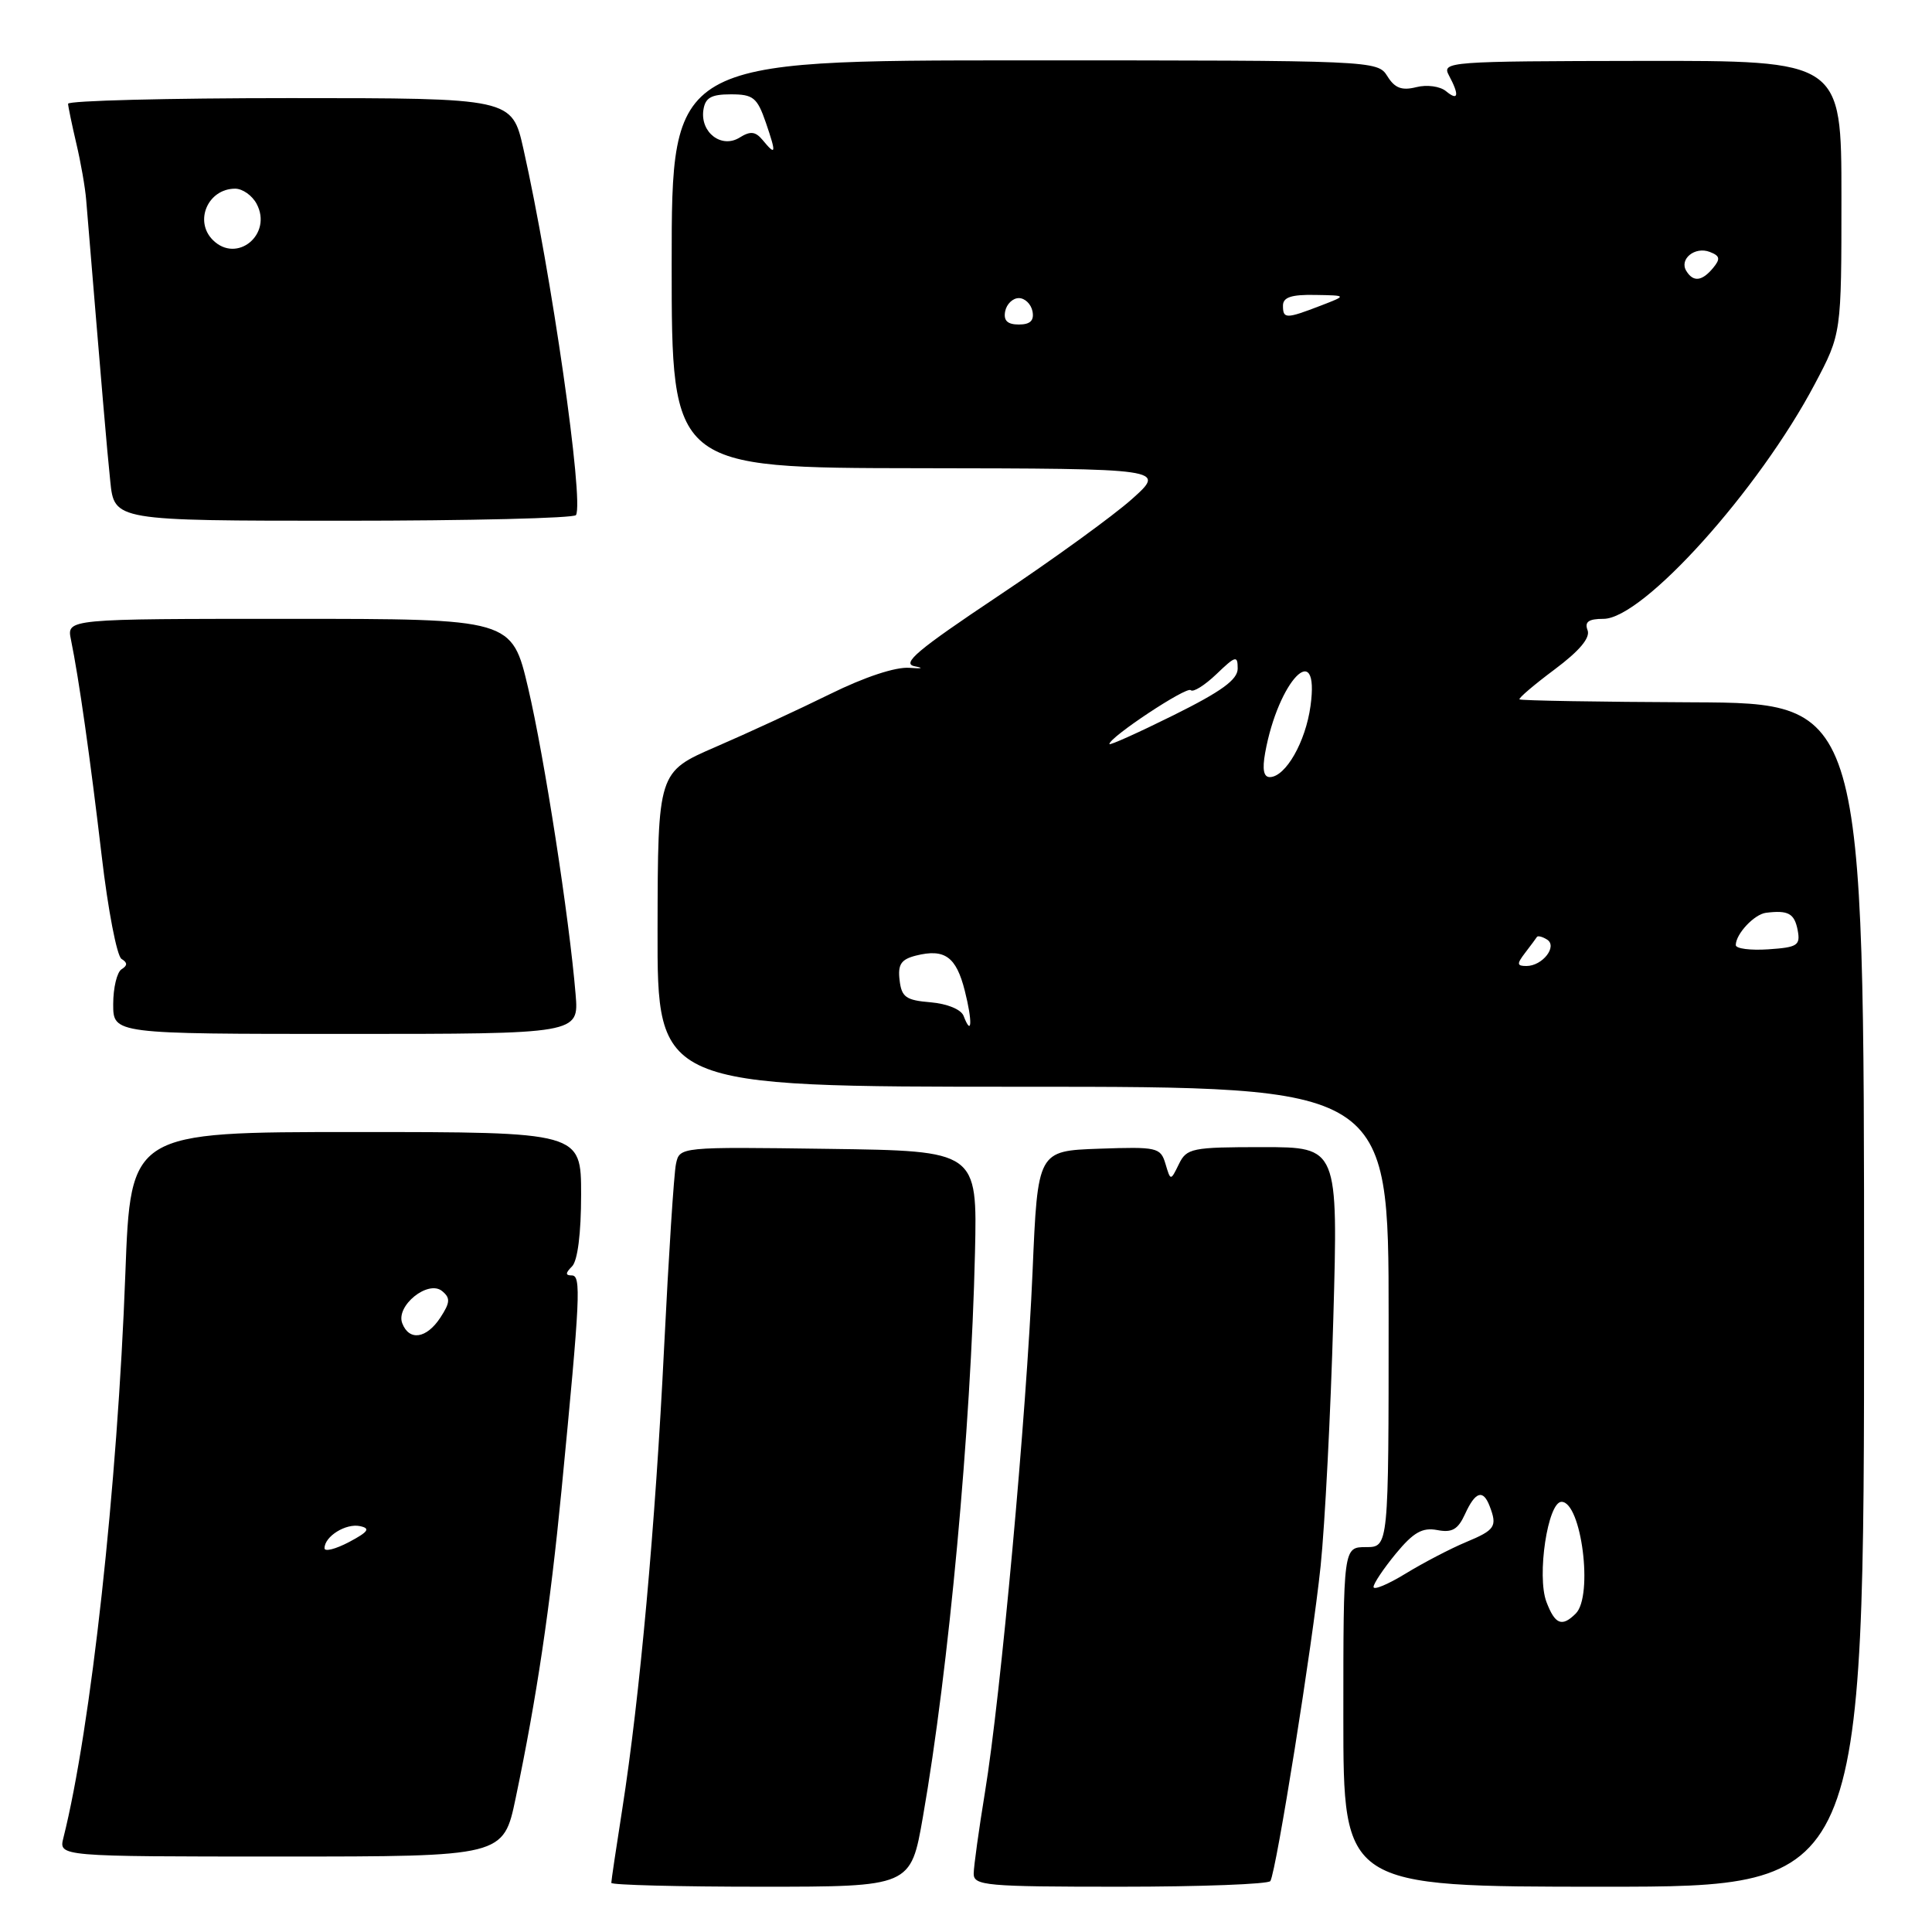 <?xml version="1.0" encoding="UTF-8" standalone="no"?>
<!DOCTYPE svg PUBLIC "-//W3C//DTD SVG 1.1//EN" "http://www.w3.org/Graphics/SVG/1.1/DTD/svg11.dtd" >
<svg xmlns="http://www.w3.org/2000/svg" xmlns:xlink="http://www.w3.org/1999/xlink" version="1.1" viewBox="0 0 256 256">
 <g >
 <path fill="currentColor"
d=" M 122.29 240.75 C 125.73 221.09 128.65 189.42 129.19 166.00 C 129.50 152.50 129.50 152.50 109.77 152.23 C 90.05 151.96 90.05 151.96 89.57 154.23 C 89.30 155.48 88.60 166.40 88.00 178.50 C 86.84 202.15 84.77 224.92 82.45 239.74 C 81.65 244.82 81.00 249.21 81.00 249.49 C 81.00 249.77 89.93 250.00 100.84 250.00 C 120.68 250.00 120.68 250.00 122.29 240.75 Z  M 168.33 249.25 C 169.12 247.93 173.92 217.84 174.99 207.50 C 175.56 202.00 176.32 187.26 176.67 174.75 C 177.31 152.00 177.31 152.00 167.31 152.00 C 157.93 152.00 157.24 152.14 156.21 154.25 C 155.11 156.50 155.11 156.50 154.43 154.21 C 153.78 152.04 153.34 151.94 145.62 152.21 C 137.50 152.50 137.50 152.50 136.82 168.50 C 136.01 187.45 132.60 224.80 130.51 237.50 C 129.70 242.45 129.03 247.29 129.02 248.25 C 129.00 249.86 130.59 250.00 148.44 250.00 C 159.13 250.00 168.08 249.66 168.33 249.25 Z  M 247.00 171.58 C 247.00 93.16 247.00 93.16 224.31 93.06 C 211.84 93.01 201.50 92.83 201.34 92.67 C 201.18 92.52 203.28 90.73 206.00 88.70 C 209.29 86.24 210.75 84.51 210.36 83.50 C 209.94 82.40 210.49 82.00 212.47 82.00 C 217.70 82.00 233.07 64.92 240.49 50.85 C 244.00 44.21 244.00 44.21 244.00 26.12 C 244.00 8.03 244.00 8.03 217.49 8.07 C 191.87 8.11 191.02 8.17 191.99 9.99 C 193.40 12.62 193.25 13.45 191.60 12.08 C 190.81 11.43 189.07 11.19 187.66 11.55 C 185.75 12.03 184.81 11.68 183.83 10.09 C 182.53 8.02 182.12 8.00 135.76 8.00 C 89.00 8.00 89.00 8.00 89.00 35.00 C 89.00 62.00 89.00 62.00 121.75 62.04 C 154.50 62.09 154.50 62.09 150.00 66.12 C 147.53 68.33 139.53 74.13 132.23 79.00 C 121.48 86.18 119.39 87.95 121.23 88.29 C 122.48 88.53 122.15 88.62 120.50 88.49 C 118.67 88.35 114.58 89.70 110.00 91.96 C 105.88 93.99 99.05 97.15 94.83 98.97 C 87.17 102.29 87.17 102.29 87.13 123.14 C 87.09 144.00 87.09 144.00 135.54 144.00 C 184.00 144.00 184.00 144.00 184.00 174.50 C 184.00 205.00 184.00 205.00 181.00 205.00 C 178.00 205.00 178.00 205.00 178.00 227.50 C 178.00 250.00 178.00 250.00 212.50 250.00 C 247.00 250.00 247.00 250.00 247.00 171.58 Z  M 68.33 238.25 C 71.12 224.92 72.89 213.03 74.40 197.50 C 76.90 171.71 77.03 169.00 75.76 169.00 C 74.90 169.00 74.91 168.69 75.80 167.80 C 76.54 167.06 77.00 163.42 77.00 158.30 C 77.00 150.00 77.00 150.00 47.15 150.00 C 17.31 150.00 17.31 150.00 16.61 168.75 C 15.57 196.91 12.04 229.03 8.40 243.53 C 7.78 246.00 7.78 246.00 37.25 246.00 C 66.71 246.00 66.71 246.00 68.33 238.25 Z  M 76.27 131.75 C 75.43 121.61 72.13 100.31 69.99 91.20 C 67.83 82.00 67.83 82.00 38.34 82.00 C 8.84 82.00 8.84 82.00 9.40 84.75 C 10.46 89.91 11.96 100.52 13.48 113.45 C 14.31 120.56 15.49 126.68 16.10 127.06 C 16.91 127.56 16.91 127.93 16.11 128.43 C 15.50 128.81 15.00 130.89 15.00 133.06 C 15.00 137.00 15.00 137.00 45.85 137.00 C 76.71 137.00 76.71 137.00 76.27 131.75 Z  M 76.32 68.25 C 77.40 66.43 73.06 36.19 69.36 19.75 C 67.84 13.00 67.84 13.00 38.42 13.00 C 22.24 13.00 9.01 13.34 9.02 13.75 C 9.04 14.16 9.53 16.52 10.11 19.00 C 10.70 21.48 11.29 24.85 11.42 26.50 C 13.55 52.21 14.15 59.32 14.61 63.75 C 15.14 69.00 15.14 69.00 45.51 69.00 C 62.22 69.00 76.08 68.66 76.32 68.25 Z  M 204.91 212.26 C 203.61 208.83 205.09 199.00 206.91 199.00 C 209.55 199.00 211.14 211.46 208.80 213.80 C 206.97 215.63 206.05 215.26 204.91 212.26 Z  M 182.00 210.28 C 182.00 209.83 183.33 207.84 184.96 205.86 C 187.29 203.04 188.47 202.37 190.44 202.74 C 192.41 203.12 193.19 202.67 194.13 200.61 C 195.49 197.63 196.52 197.30 197.39 199.58 C 198.42 202.27 198.12 202.73 194.25 204.34 C 192.19 205.20 188.59 207.08 186.25 208.51 C 183.91 209.94 182.00 210.74 182.00 210.28 Z  M 127.68 134.61 C 127.35 133.75 125.51 133.00 123.31 132.81 C 120.04 132.54 119.46 132.13 119.20 129.87 C 118.95 127.79 119.40 127.12 121.37 126.62 C 125.17 125.67 126.70 126.76 127.84 131.28 C 128.88 135.38 128.78 137.48 127.68 134.61 Z  M 202.09 126.25 C 202.83 125.29 203.53 124.34 203.65 124.15 C 203.77 123.96 204.37 124.11 204.98 124.49 C 206.43 125.38 204.39 128.00 202.26 128.00 C 200.98 128.00 200.96 127.73 202.09 126.25 Z  M 230.00 125.23 C 230.00 123.76 232.44 121.15 234.00 120.95 C 236.95 120.58 237.77 121.03 238.20 123.25 C 238.58 125.27 238.19 125.53 234.31 125.79 C 231.94 125.95 230.00 125.70 230.00 125.23 Z  M 167.64 99.75 C 169.37 90.16 174.90 84.45 173.65 93.54 C 173.00 98.30 170.37 102.91 168.28 102.97 C 167.44 102.99 167.24 101.97 167.64 99.75 Z  M 147.00 98.59 C 147.00 97.69 157.24 90.91 157.78 91.45 C 158.10 91.77 159.63 90.81 161.18 89.33 C 163.73 86.88 164.00 86.81 164.00 88.59 C 164.00 90.06 161.85 91.62 155.50 94.77 C 150.82 97.09 147.00 98.81 147.00 98.59 Z  M 133.19 41.25 C 133.38 40.29 134.19 39.50 135.00 39.50 C 135.81 39.50 136.62 40.29 136.81 41.25 C 137.05 42.48 136.51 43.00 135.00 43.00 C 133.49 43.00 132.95 42.48 133.19 41.25 Z  M 170.00 40.50 C 170.00 39.39 171.11 39.02 174.25 39.08 C 178.50 39.15 178.50 39.15 175.00 40.50 C 170.40 42.27 170.00 42.27 170.00 40.50 Z  M 223.45 35.91 C 222.47 34.34 224.58 32.62 226.55 33.38 C 227.91 33.90 227.99 34.30 226.99 35.51 C 225.53 37.27 224.37 37.41 223.45 35.91 Z  M 101.04 18.54 C 100.09 17.41 99.43 17.34 98.00 18.23 C 95.61 19.72 92.78 17.56 93.20 14.59 C 93.44 12.95 94.22 12.50 96.84 12.50 C 99.81 12.50 100.33 12.92 101.48 16.25 C 102.89 20.38 102.83 20.71 101.04 18.54 Z  M 43.00 205.15 C 43.00 203.58 45.83 201.82 47.70 202.22 C 49.12 202.52 48.81 202.97 46.25 204.33 C 44.46 205.27 43.00 205.64 43.00 205.15 Z  M 53.30 175.34 C 52.41 173.02 56.74 169.54 58.59 171.08 C 59.70 171.99 59.65 172.60 58.35 174.59 C 56.52 177.38 54.22 177.73 53.30 175.34 Z  M 28.20 31.80 C 25.69 29.29 27.56 25.00 31.16 25.00 C 32.14 25.00 33.41 25.90 34.00 27.00 C 36.16 31.04 31.39 34.99 28.20 31.80 Z "/>
</g>
</svg>